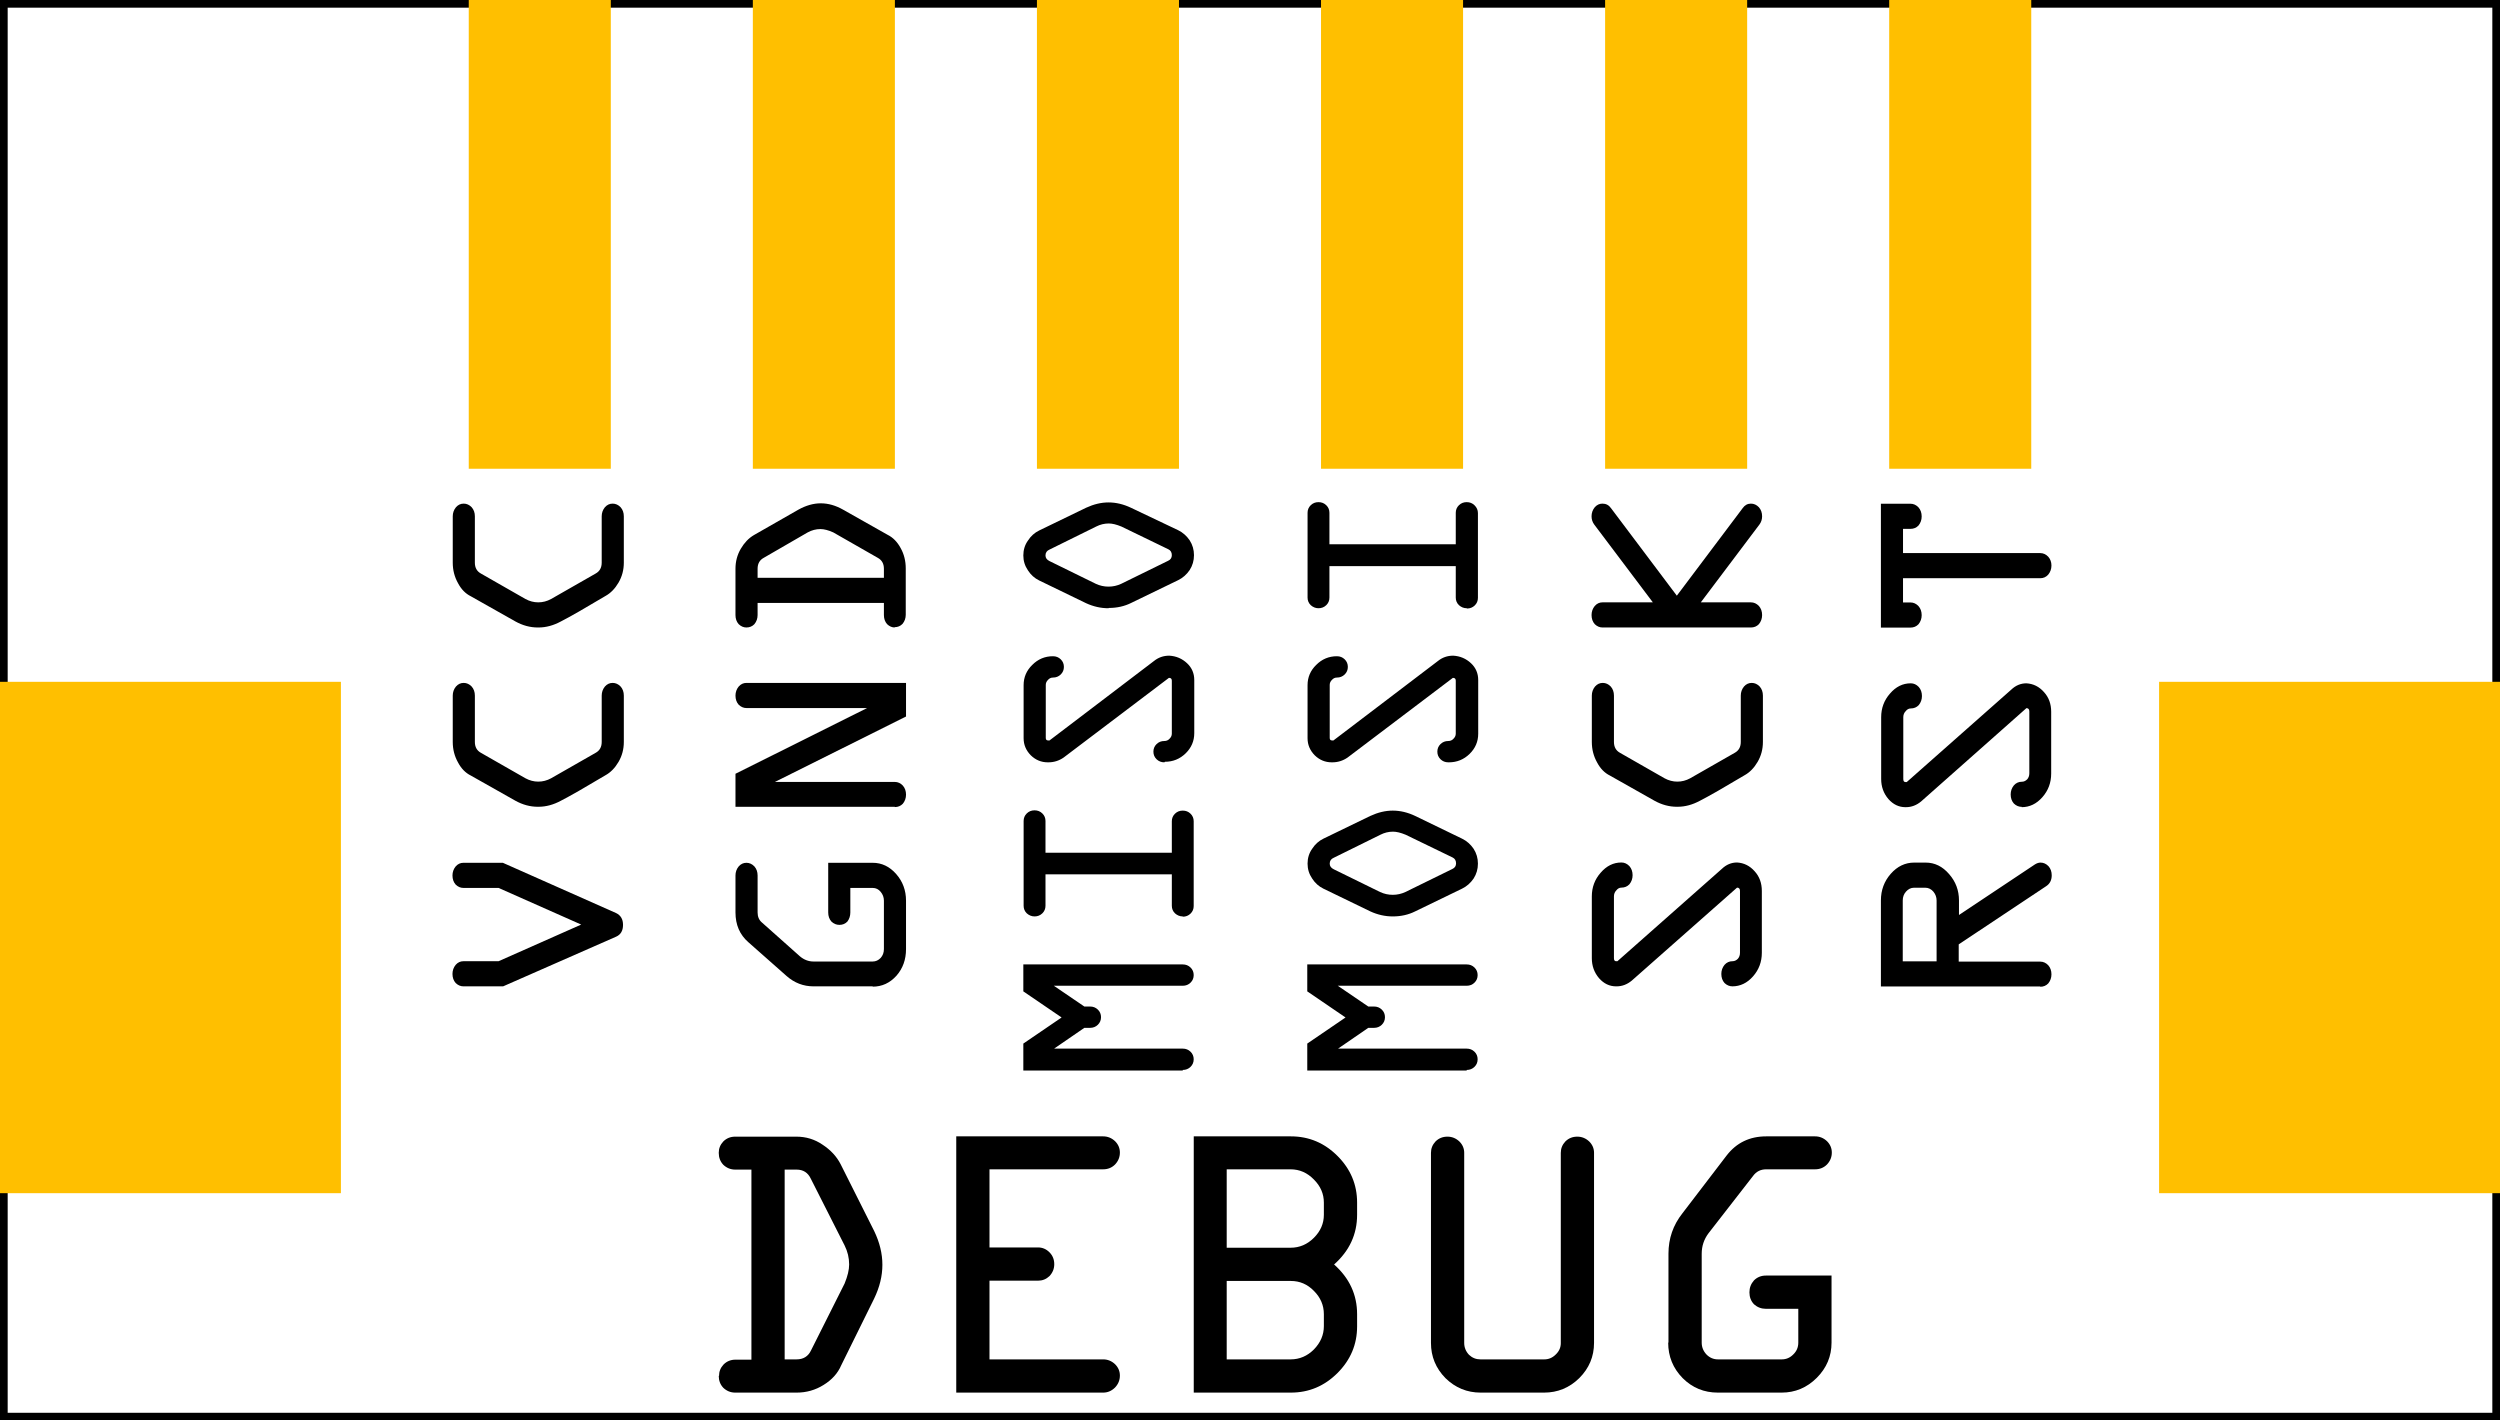 <?xml version="1.0" encoding="UTF-8" standalone="no"?>
<svg
   xmlns:dc="http://purl.org/dc/elements/1.1/"
   xmlns:cc="http://creativecommons.org/ns#"
   xmlns:rdf="http://www.w3.org/1999/02/22-rdf-syntax-ns#"
   xmlns:svg="http://www.w3.org/2000/svg"
   xmlns="http://www.w3.org/2000/svg"
   xmlns:sodipodi="http://sodipodi.sourceforge.net/DTD/sodipodi-0.dtd"
   xmlns:inkscape="http://www.inkscape.org/namespaces/inkscape"
   width="8.8mm"
   height="5mm"
   viewBox="0 0 8.8 5"
   version="1.1"
   id="svg8"
   inkscape:version="1.0 (4035a4fb49, 2020-05-01)"
   sodipodi:docname="M-501331-6pin_Board.svg">
  <defs
     id="defs2" />
  <sodipodi:namedview
     id="base"
     pagecolor="#ffffff"
     bordercolor="#666666"
     borderopacity="1.0"
     inkscape:pageopacity="0.0"
     inkscape:pageshadow="2"
     inkscape:zoom="32"
     inkscape:cx="17.815955"
     inkscape:cy="8.3469046"
     inkscape:document-units="mm"
     inkscape:current-layer="silkscreen"
     inkscape:document-rotation="0"
     showgrid="true"
     inkscape:window-width="1920"
     inkscape:window-height="1009"
     inkscape:window-x="-8"
     inkscape:window-y="-8"
     inkscape:window-maximized="1" />
  <g
     id="silkscreen">
    <g
       aria-label="VCC"
       transform="matrix(0,-1.066,0.938,0,0,0)"
       id="txtVCC"
       style="font-size:0.739px;line-height:1.25;font-family:sans-serif;stroke-width:0.217">
      <path
         d="M -3.257,1.888 V 1.739 q 0,-0.016 0.011,-0.029 0.012,-0.012 0.03,-0.012 0.017,0 0.03,0.012 0.012,0.012 0.012,0.029 v 0.132 l 0.121,0.31 0.121,-0.31 v -0.132 q 0,-0.016 0.011,-0.029 0.012,-0.012 0.03,-0.012 0.017,0 0.03,0.012 0.012,0.012 0.012,0.029 v 0.148 l -0.166,0.425 q -0.011,0.026 -0.039,0.026 -0.029,0 -0.039,-0.026 z"
         style="font-style:normal;font-variant:normal;font-weight:normal;font-stretch:normal;font-size:0.82px;font-family:OCRA;-inkscape-font-specification:OCRA;stroke-width:0.217"
         id="path1014" />
      <path
         d="m -2.664,2.018 q 0,-0.043 0.02,-0.084 l 0.083,-0.167 q 0.013,-0.03 0.043,-0.048 0.031,-0.02 0.068,-0.02 h 0.153 q 0.017,0 0.03,0.012 0.012,0.012 0.012,0.029 0,0.017 -0.012,0.03 -0.012,0.012 -0.03,0.012 h -0.153 q -0.025,0 -0.036,0.023 l -0.084,0.167 q -0.011,0.023 -0.011,0.048 0,0.025 0.011,0.048 l 0.084,0.167 q 0.011,0.023 0.036,0.023 h 0.153 q 0.017,0 0.03,0.012 0.012,0.012 0.012,0.029 0,0.017 -0.012,0.03 -0.012,0.012 -0.03,0.012 h -0.153 q -0.036,0 -0.066,-0.02 -0.03,-0.02 -0.044,-0.049 -0.061,-0.116 -0.084,-0.167 -0.02,-0.042 -0.02,-0.084 z"
         style="font-style:normal;font-variant:normal;font-weight:normal;font-stretch:normal;font-size:0.82px;font-family:OCRA;-inkscape-font-specification:OCRA;stroke-width:0.217"
         id="path1016" />
      <path
         d="m -2.072,2.018 q 0,-0.043 0.02,-0.084 l 0.083,-0.167 q 0.013,-0.03 0.043,-0.048 0.031,-0.02 0.068,-0.02 h 0.153 q 0.017,0 0.03,0.012 0.012,0.012 0.012,0.029 0,0.017 -0.012,0.03 -0.012,0.012 -0.03,0.012 H -1.858 q -0.025,0 -0.036,0.023 l -0.084,0.167 q -0.011,0.023 -0.011,0.048 0,0.025 0.011,0.048 l 0.084,0.167 q 0.011,0.023 0.036,0.023 h 0.153 q 0.017,0 0.03,0.012 0.012,0.012 0.012,0.029 0,0.017 -0.012,0.03 -0.012,0.012 -0.03,0.012 H -1.858 q -0.036,0 -0.066,-0.02 -0.03,-0.02 -0.044,-0.049 -0.061,-0.116 -0.084,-0.167 -0.02,-0.042 -0.02,-0.084 z"
         style="font-style:normal;font-variant:normal;font-weight:normal;font-stretch:normal;font-size:0.82px;font-family:OCRA;-inkscape-font-specification:OCRA;stroke-width:0.217"
         id="path1018" />
    </g>
    <g
       aria-label="GND"
       transform="matrix(0,-1.066,0.938,0,0,0)"
       id="txtGND"
       style="font-size:0.739px;line-height:1.25;font-family:sans-serif;stroke-width:0.217">
      <path
         d="M -3.257,3.275 V 3.053 q 0,-0.057 0.034,-0.101 l 0.112,-0.144 q 0.037,-0.048 0.098,-0.048 h 0.122 q 0.017,0 0.03,0.012 0.012,0.012 0.012,0.029 0,0.017 -0.012,0.03 -0.012,0.012 -0.03,0.012 h -0.122 q -0.021,0 -0.033,0.016 l -0.112,0.143 q -0.017,0.023 -0.017,0.051 v 0.222 q 0,0.017 0.012,0.03 0.012,0.012 0.029,0.012 h 0.16 q 0.016,0 0.029,-0.012 0.013,-0.012 0.013,-0.03 v -0.084 h -0.081 q -0.017,0 -0.03,-0.011 -0.011,-0.012 -0.011,-0.03 0,-0.017 0.011,-0.03 0.012,-0.012 0.03,-0.012 h 0.164 v 0.167 q 0,0.051 -0.037,0.088 -0.037,0.037 -0.088,0.037 h -0.16 q -0.052,0 -0.088,-0.036 -0.036,-0.037 -0.036,-0.089 z"
         style="font-style:normal;font-variant:normal;font-weight:normal;font-stretch:normal;font-size:0.82px;font-family:OCRA;-inkscape-font-specification:OCRA;stroke-width:0.217"
         id="path1021" />
      <path
         d="m -2.664,3.358 v -0.598 h 0.109 l 0.217,0.494 v -0.453 q 0,-0.016 0.011,-0.029 0.012,-0.012 0.03,-0.012 0.017,0 0.03,0.012 0.012,0.012 0.012,0.029 V 3.4 H -2.366 L -2.582,2.908 v 0.45 q 0,0.017 -0.012,0.03 -0.012,0.012 -0.03,0.012 -0.017,0 -0.03,-0.012 -0.011,-0.012 -0.011,-0.03 z"
         style="font-style:normal;font-variant:normal;font-weight:normal;font-stretch:normal;font-size:0.82px;font-family:OCRA;-inkscape-font-specification:OCRA;stroke-width:0.217"
         id="path1023" />
      <path
         d="m -2.072,3.358 q 0,-0.016 0.011,-0.029 0.012,-0.012 0.03,-0.012 h 0.04 V 2.843 h -0.04 q -0.017,0 -0.03,-0.012 -0.011,-0.012 -0.011,-0.03 0,-0.016 0.011,-0.029 0.012,-0.012 0.03,-0.012 h 0.153 q 0.036,0 0.066,0.02 0.03,0.02 0.045,0.049 l 0.084,0.167 q 0.021,0.043 0.021,0.084 0,0.042 -0.021,0.084 l -0.083,0.167 q -0.013,0.03 -0.044,0.049 -0.03,0.019 -0.067,0.019 h -0.153 q -0.017,0 -0.03,-0.012 -0.011,-0.012 -0.011,-0.03 z m 0.164,-0.041 h 0.03 q 0.025,0 0.036,-0.023 l 0.084,-0.167 q 0.011,-0.028 0.011,-0.048 0,-0.025 -0.011,-0.048 L -1.842,2.866 q -0.011,-0.023 -0.036,-0.023 h -0.03 z"
         style="font-style:normal;font-variant:normal;font-weight:normal;font-stretch:normal;font-size:0.82px;font-family:OCRA;-inkscape-font-specification:OCRA;stroke-width:0.217"
         id="path1025" />
    </g>
    <g
       aria-label="DEBUG"
       id="txtDEBUG"
       style="font-size:1.156px;line-height:1.25;font-family:sans-serif;stroke-width:0.116;stroke-miterlimit:4;stroke-dasharray:none"
       transform="translate(0,0.102)">
      <path
         d="m 2.531,4.741 q 0,-0.023 0.016,-0.04 0.017,-0.017 0.042,-0.017 H 2.645 V 4.015 H 2.588 q -0.024,0 -0.042,-0.017 -0.016,-0.017 -0.016,-0.042 0,-0.023 0.016,-0.04 0.017,-0.017 0.042,-0.017 h 0.215 q 0.051,0 0.092,0.028 0.043,0.028 0.064,0.069 l 0.118,0.235 q 0.029,0.06 0.029,0.119 0,0.059 -0.029,0.119 L 2.961,4.704 q -0.018,0.042 -0.062,0.069 -0.043,0.027 -0.095,0.027 H 2.588 q -0.024,0 -0.042,-0.017 -0.016,-0.017 -0.016,-0.042 z m 0.231,-0.058 h 0.042 q 0.036,0 0.051,-0.032 L 2.973,4.416 q 0.016,-0.039 0.016,-0.067 0,-0.035 -0.016,-0.067 L 2.854,4.047 Q 2.839,4.015 2.804,4.015 H 2.762 Z"
         style="font-style:normal;font-variant:normal;font-weight:normal;font-stretch:normal;font-size:1.156px;font-family:OCRA;-inkscape-font-specification:OCRA;stroke-width:0.306;stroke-miterlimit:4;stroke-dasharray:none"
         id="path915" />
      <path
         d="M 3.366,4.8 V 3.898 H 3.883 q 0.024,0 0.042,0.017 0.017,0.017 0.017,0.04 0,0.024 -0.017,0.042 -0.017,0.017 -0.042,0.017 H 3.483 v 0.275 h 0.171 q 0.023,0 0.04,0.017 0.017,0.017 0.017,0.042 0,0.024 -0.017,0.042 -0.017,0.016 -0.04,0.016 H 3.483 V 4.683 H 3.883 q 0.024,0 0.042,0.017 0.017,0.017 0.017,0.04 0,0.024 -0.017,0.042 Q 3.907,4.8 3.883,4.8 Z"
         style="font-style:normal;font-variant:normal;font-weight:normal;font-stretch:normal;font-size:1.156px;font-family:OCRA;-inkscape-font-specification:OCRA;stroke-width:0.306;stroke-miterlimit:4;stroke-dasharray:none"
         id="path917" />
      <path
         d="M 4.202,4.8 V 3.898 h 0.342 q 0.095,0 0.164,0.069 0.069,0.069 0.069,0.164 v 0.043 q 0,0.103 -0.081,0.175 0.081,0.072 0.081,0.175 v 0.043 q 0,0.095 -0.069,0.164 -0.069,0.069 -0.164,0.069 z M 4.318,4.683 h 0.225 q 0.047,0 0.082,-0.035 0.035,-0.036 0.035,-0.082 V 4.524 q 0,-0.047 -0.035,-0.082 Q 4.591,4.407 4.544,4.407 H 4.318 Z m 0,-0.393 h 0.225 q 0.047,0 0.082,-0.035 0.035,-0.035 0.035,-0.081 v -0.043 q 0,-0.046 -0.035,-0.081 -0.035,-0.036 -0.082,-0.036 H 4.318 Z"
         style="font-style:normal;font-variant:normal;font-weight:normal;font-stretch:normal;font-size:1.156px;font-family:OCRA;-inkscape-font-specification:OCRA;stroke-width:0.306;stroke-miterlimit:4;stroke-dasharray:none"
         id="path919" />
      <path
         d="M 5.037,4.625 V 3.956 q 0,-0.023 0.016,-0.04 0.017,-0.017 0.042,-0.017 0.024,0 0.042,0.017 0.017,0.017 0.017,0.04 V 4.625 q 0,0.024 0.017,0.042 0.017,0.016 0.04,0.016 h 0.225 q 0.023,0 0.04,-0.017 0.018,-0.017 0.018,-0.04 V 3.956 q 0,-0.023 0.016,-0.04 0.017,-0.017 0.042,-0.017 0.024,0 0.042,0.017 0.017,0.017 0.017,0.04 V 4.625 q 0,0.072 -0.052,0.124 -0.052,0.051 -0.124,0.051 H 5.212 q -0.072,0 -0.124,-0.051 Q 5.037,4.697 5.037,4.625 Z"
         style="font-style:normal;font-variant:normal;font-weight:normal;font-stretch:normal;font-size:1.156px;font-family:OCRA;-inkscape-font-specification:OCRA;stroke-width:0.306;stroke-miterlimit:4;stroke-dasharray:none"
         id="path921" />
      <path
         d="M 5.873,4.624 V 4.311 q 0,-0.08 0.049,-0.142 L 6.078,3.965 q 0.052,-0.067 0.139,-0.067 h 0.172 q 0.024,0 0.042,0.017 0.017,0.017 0.017,0.04 0,0.024 -0.017,0.042 -0.017,0.017 -0.042,0.017 H 6.217 q -0.029,0 -0.046,0.023 L 6.014,4.239 q -0.024,0.032 -0.024,0.072 V 4.624 q 0,0.024 0.017,0.042 0.017,0.017 0.04,0.017 h 0.225 q 0.023,0 0.04,-0.017 0.018,-0.017 0.018,-0.042 V 4.505 h -0.114 q -0.024,0 -0.042,-0.016 -0.016,-0.017 -0.016,-0.042 0,-0.024 0.016,-0.042 0.017,-0.017 0.042,-0.017 h 0.231 v 0.236 q 0,0.072 -0.052,0.124 -0.052,0.052 -0.124,0.052 H 6.047 q -0.073,0 -0.124,-0.051 -0.051,-0.052 -0.051,-0.125 z"
         style="font-style:normal;font-variant:normal;font-weight:normal;font-stretch:normal;font-size:1.156px;font-family:OCRA;-inkscape-font-specification:OCRA;stroke-width:0.306;stroke-miterlimit:4;stroke-dasharray:none"
         id="path923" />
    </g>
    <rect
       style="fill:none;stroke:#000000;stroke-width:0.052;stroke-miterlimit:4;stroke-dasharray:none;stroke-opacity:1;"
       id="rect833"
       width="8.798"
       height="4.998"
       x="0.001"
       y="0.001" />
    <g
       aria-label="RST"
       transform="matrix(0,-1.066,0.938,0,3.047,3.74692e-4)"
       id="txtRST"
       style="font-size:0.739px;line-height:1.25;font-family:sans-serif;stroke-width:0.217">
      <path
         d="m -3.257,4.408 v -0.598 h 0.284 q 0.051,0 0.088,0.037 0.037,0.037 0.037,0.088 v 0.043 q 0,0.051 -0.038,0.088 -0.037,0.037 -0.087,0.037 h -0.048 l 0.167,0.285 q 0.006,0.011 0.006,0.021 0,0.017 -0.012,0.03 -0.012,0.012 -0.03,0.012 -0.024,0 -0.036,-0.021 L -3.118,4.102 h -0.057 v 0.306 q 0,0.017 -0.012,0.03 -0.012,0.012 -0.03,0.012 -0.017,0 -0.03,-0.012 -0.011,-0.012 -0.011,-0.03 z m 0.083,-0.389 h 0.201 q 0.016,0 0.029,-0.012 0.013,-0.013 0.013,-0.03 v -0.043 q 0,-0.017 -0.013,-0.03 -0.012,-0.012 -0.029,-0.012 h -0.201 z"
         style="font-style:normal;font-variant:normal;font-weight:normal;font-stretch:normal;font-size:0.82px;font-family:OCRA;-inkscape-font-specification:OCRA;stroke-width:0.217"
         id="path1028" />
      <path
         d="m -2.664,4.339 q 0,-0.017 0.011,-0.03 0.012,-0.012 0.03,-0.012 0.017,0 0.03,0.012 0.012,0.012 0.012,0.03 0,0.011 0.008,0.02 0.008,0.008 0.02,0.008 h 0.204 q 0.011,0 0.011,-0.011 L -2.646,3.961 q -0.019,-0.026 -0.019,-0.057 v -0.002 q 0,-0.037 0.027,-0.064 0.028,-0.027 0.066,-0.027 h 0.204 q 0.045,0 0.078,0.033 0.034,0.033 0.034,0.078 0,0.017 -0.012,0.03 -0.012,0.012 -0.03,0.012 -0.017,0 -0.03,-0.012 -0.011,-0.012 -0.011,-0.03 0,-0.011 -0.009,-0.019 -0.008,-0.009 -0.02,-0.009 h -0.204 q -0.01,0 -0.01,0.008 v 0.002 0.003 l 0.305,0.392 q 0.021,0.025 0.021,0.057 -0.002,0.039 -0.029,0.066 -0.026,0.027 -0.065,0.027 h -0.204 q -0.045,0 -0.078,-0.033 -0.033,-0.033 -0.033,-0.078 z"
         style="font-style:normal;font-variant:normal;font-weight:normal;font-stretch:normal;font-size:0.82px;font-family:OCRA;-inkscape-font-specification:OCRA;stroke-width:0.217"
         id="path1030" />
      <path
         d="M -2.072,3.921 V 3.81 h 0.409 v 0.111 q 0,0.017 -0.012,0.03 -0.012,0.012 -0.03,0.012 -0.017,0 -0.03,-0.012 -0.011,-0.012 -0.011,-0.03 v -0.028 h -0.08 v 0.515 q 0,0.017 -0.012,0.03 -0.012,0.012 -0.029,0.012 -0.017,0 -0.03,-0.012 -0.012,-0.012 -0.012,-0.03 v -0.515 h -0.08 v 0.028 q 0,0.017 -0.012,0.03 -0.012,0.012 -0.03,0.012 -0.017,0 -0.03,-0.012 -0.011,-0.012 -0.011,-0.03 z"
         style="font-style:normal;font-variant:normal;font-weight:normal;font-stretch:normal;font-size:0.82px;font-family:OCRA;-inkscape-font-specification:OCRA;stroke-width:0.217"
         id="path1032" />
    </g>
    <g
       aria-label="MISO"
       transform="matrix(0,-0.988,1.013,0,-1.004,0)"
       id="txtMISO"
       style="font-size:0.684px;line-height:1.25;font-family:sans-serif;stroke-width:0.201">
      <path
         d="M -3.814,5.101 V 4.547 h 0.096 l 0.093,0.133 0.093,-0.133 h 0.096 v 0.554 q 0,0.016 -0.011,0.027 -0.011,0.011 -0.027,0.011 -0.016,0 -0.027,-0.011 -0.011,-0.011 -0.011,-0.027 V 4.653 l -0.074,0.106 v 0.02 q 0,0.016 -0.011,0.027 -0.011,0.011 -0.027,0.011 -0.016,0 -0.027,-0.011 -0.011,-0.011 -0.011,-0.027 v -0.02 l -0.074,-0.105 v 0.447 q 0,0.016 -0.011,0.027 -0.011,0.011 -0.027,0.011 -0.016,0 -0.027,-0.011 -0.011,-0.011 -0.011,-0.027 z"
         style="font-style:normal;font-variant:normal;font-weight:normal;font-stretch:normal;font-size:0.76px;font-family:OCRA;-inkscape-font-specification:OCRA;stroke-width:0.201"
         id="path1035" />
      <path
         d="m -3.265,5.101 q 0,-0.015 0.011,-0.027 0.011,-0.011 0.027,-0.011 h 0.112 v -0.439 h -0.112 q -0.016,0 -0.027,-0.011 -0.011,-0.011 -0.011,-0.027 0,-0.015 0.011,-0.027 0.011,-0.011 0.027,-0.011 h 0.302 q 0.016,0 0.027,0.011 0.011,0.011 0.011,0.027 0,0.016 -0.011,0.027 -0.011,0.011 -0.027,0.011 H -3.038 v 0.439 h 0.112 q 0.016,0 0.027,0.011 0.011,0.011 0.011,0.027 0,0.016 -0.011,0.027 -0.011,0.011 -0.027,0.011 h -0.302 q -0.016,0 -0.027,-0.011 -0.011,-0.011 -0.011,-0.027 z"
         style="font-style:normal;font-variant:normal;font-weight:normal;font-stretch:normal;font-size:0.76px;font-family:OCRA;-inkscape-font-specification:OCRA;stroke-width:0.201"
         id="path1037" />
      <path
         d="m -2.716,5.037 q 0,-0.016 0.011,-0.027 0.011,-0.011 0.027,-0.011 0.016,0 0.027,0.011 0.011,0.011 0.011,0.027 0,0.011 0.008,0.018 0.008,0.008 0.018,0.008 h 0.189 q 0.01,0 0.01,-0.01 L -2.699,4.687 q -0.017,-0.024 -0.017,-0.053 v -0.002 q 0,-0.034 0.025,-0.059 0.026,-0.025 0.061,-0.025 h 0.189 q 0.042,0 0.072,0.03 0.031,0.03 0.031,0.072 0,0.016 -0.011,0.027 -0.011,0.011 -0.027,0.011 -0.016,0 -0.027,-0.011 -0.011,-0.011 -0.011,-0.027 0,-0.01 -0.008,-0.017 -0.008,-0.008 -0.018,-0.008 h -0.189 q -0.009,0 -0.009,0.008 v 0.002 0.003 l 0.283,0.363 q 0.019,0.023 0.019,0.053 -0.002,0.036 -0.027,0.062 -0.024,0.025 -0.06,0.025 h -0.189 q -0.042,0 -0.072,-0.03 -0.03,-0.03 -0.03,-0.072 z"
         style="font-style:normal;font-variant:normal;font-weight:normal;font-stretch:normal;font-size:0.76px;font-family:OCRA;-inkscape-font-specification:OCRA;stroke-width:0.201"
         id="path1039" />
      <path
         d="m -2.167,4.843 q 0,-0.04 0.018,-0.078 l 0.081,-0.163 q 0.012,-0.024 0.036,-0.039 0.024,-0.016 0.053,-0.016 0.03,0 0.053,0.016 0.024,0.015 0.036,0.039 l 0.081,0.163 q 0.019,0.04 0.019,0.078 0,0.039 -0.019,0.078 L -1.889,5.085 q -0.012,0.024 -0.036,0.04 -0.024,0.015 -0.053,0.015 -0.029,0 -0.053,-0.015 -0.024,-0.016 -0.036,-0.04 l -0.081,-0.163 q -0.018,-0.035 -0.018,-0.078 z m 0.087,-0.044 q -0.01,0.021 -0.01,0.044 0,0.023 0.01,0.044 l 0.082,0.163 q 0.006,0.013 0.02,0.013 0.015,0 0.021,-0.012 l 0.081,-0.163 q 0.011,-0.026 0.011,-0.044 0,-0.023 -0.011,-0.044 l -0.082,-0.162 q -0.006,-0.014 -0.021,-0.014 -0.013,0 -0.02,0.014 z"
         style="font-style:normal;font-variant:normal;font-weight:normal;font-stretch:normal;font-size:0.76px;font-family:OCRA;-inkscape-font-specification:OCRA;stroke-width:0.201"
         id="path1041" />
    </g>
    <g
       aria-label="MOSI"
       transform="matrix(0,-0.988,1.013,0,-0.977,0)"
       id="txtMOSI"
       style="font-size:0.684px;line-height:1.25;font-family:sans-serif;stroke-width:0.201">
      <path
         d="m -3.814,6.061 v -0.554 h 0.096 l 0.093,0.133 0.093,-0.133 h 0.096 v 0.554 q 0,0.016 -0.011,0.027 -0.011,0.011 -0.027,0.011 -0.016,0 -0.027,-0.011 -0.011,-0.011 -0.011,-0.027 V 5.613 l -0.074,0.106 v 0.02 q 0,0.016 -0.011,0.027 -0.011,0.011 -0.027,0.011 -0.016,0 -0.027,-0.011 -0.011,-0.011 -0.011,-0.027 v -0.02 l -0.074,-0.105 v 0.447 q 0,0.016 -0.011,0.027 -0.011,0.011 -0.027,0.011 -0.016,0 -0.027,-0.011 -0.011,-0.011 -0.011,-0.027 z"
         style="font-style:normal;font-variant:normal;font-weight:normal;font-stretch:normal;font-size:0.76px;font-family:OCRA;-inkscape-font-specification:OCRA;stroke-width:0.201"
         id="path1044" />
      <path
         d="m -3.265,5.804 q 0,-0.04 0.018,-0.078 l 0.081,-0.163 q 0.012,-0.024 0.036,-0.039 0.024,-0.016 0.053,-0.016 0.03,0 0.053,0.016 0.024,0.015 0.036,0.039 l 0.081,0.163 q 0.019,0.04 0.019,0.078 0,0.039 -0.019,0.078 l -0.081,0.163 q -0.012,0.024 -0.036,0.04 -0.024,0.015 -0.053,0.015 -0.029,0 -0.053,-0.015 -0.024,-0.016 -0.036,-0.04 l -0.081,-0.163 q -0.018,-0.035 -0.018,-0.078 z m 0.087,-0.044 q -0.01,0.021 -0.01,0.044 0,0.023 0.01,0.044 l 0.082,0.163 q 0.006,0.013 0.02,0.013 0.015,0 0.021,-0.012 l 0.081,-0.163 q 0.011,-0.026 0.011,-0.044 0,-0.023 -0.011,-0.044 l -0.082,-0.162 q -0.006,-0.014 -0.021,-0.014 -0.013,0 -0.02,0.014 z"
         style="font-style:normal;font-variant:normal;font-weight:normal;font-stretch:normal;font-size:0.76px;font-family:OCRA;-inkscape-font-specification:OCRA;stroke-width:0.201"
         id="path1046" />
      <path
         d="m -2.716,5.997 q 0,-0.016 0.011,-0.027 0.011,-0.011 0.027,-0.011 0.016,0 0.027,0.011 0.011,0.011 0.011,0.027 0,0.011 0.008,0.018 0.008,0.008 0.018,0.008 h 0.189 q 0.01,0 0.01,-0.01 L -2.699,5.647 q -0.017,-0.024 -0.017,-0.053 v -0.002 q 0,-0.034 0.025,-0.059 0.026,-0.025 0.061,-0.025 h 0.189 q 0.042,0 0.072,0.03 0.031,0.03 0.031,0.072 0,0.016 -0.011,0.027 -0.011,0.011 -0.027,0.011 -0.016,0 -0.027,-0.011 -0.011,-0.011 -0.011,-0.027 0,-0.01 -0.008,-0.017 -0.008,-0.008 -0.018,-0.008 h -0.189 q -0.009,0 -0.009,0.008 v 0.002 0.003 l 0.283,0.363 q 0.019,0.023 0.019,0.053 -0.002,0.036 -0.027,0.062 -0.024,0.025 -0.06,0.025 H -2.614 q -0.042,0 -0.072,-0.03 -0.03,-0.03 -0.03,-0.072 z"
         style="font-style:normal;font-variant:normal;font-weight:normal;font-stretch:normal;font-size:0.76px;font-family:OCRA;-inkscape-font-specification:OCRA;stroke-width:0.201"
         id="path1048" />
      <path
         d="m -2.167,6.061 q 0,-0.015 0.011,-0.027 0.011,-0.011 0.027,-0.011 h 0.112 V 5.584 h -0.112 q -0.016,0 -0.027,-0.011 -0.011,-0.011 -0.011,-0.027 0,-0.015 0.011,-0.027 0.011,-0.011 0.027,-0.011 h 0.302 q 0.016,0 0.027,0.011 0.011,0.011 0.011,0.027 0,0.016 -0.011,0.027 -0.011,0.011 -0.027,0.011 h -0.112 V 6.023 h 0.112 q 0.016,0 0.027,0.011 0.011,0.011 0.011,0.027 0,0.016 -0.011,0.027 Q -1.812,6.1 -1.828,6.1 h -0.302 q -0.016,0 -0.027,-0.011 -0.011,-0.011 -0.011,-0.027 z"
         style="font-style:normal;font-variant:normal;font-weight:normal;font-stretch:normal;font-size:0.76px;font-family:OCRA;-inkscape-font-specification:OCRA;stroke-width:0.201"
         id="path1050" />
    </g>
    <g
       aria-label="SCK"
       transform="matrix(0,-1.066,0.938,0,-1.02,0)"
       id="txtSCK"
       style="font-size:0.739px;line-height:1.25;font-family:sans-serif;stroke-width:0.217">
      <path
         d="m -3.257,7.589 q 0,-0.017 0.011,-0.03 0.012,-0.012 0.03,-0.012 0.017,0 0.03,0.012 0.012,0.012 0.012,0.03 0,0.011 0.008,0.02 0.008,0.008 0.02,0.008 h 0.204 q 0.011,0 0.011,-0.011 L -3.238,7.211 q -0.019,-0.026 -0.019,-0.057 v -0.002 q 0,-0.037 0.027,-0.064 0.028,-0.027 0.066,-0.027 h 0.204 q 0.045,0 0.078,0.033 0.034,0.033 0.034,0.078 0,0.017 -0.012,0.03 -0.012,0.012 -0.03,0.012 -0.017,0 -0.03,-0.012 -0.011,-0.012 -0.011,-0.03 0,-0.011 -0.009,-0.019 -0.008,-0.009 -0.02,-0.009 h -0.204 q -0.01,0 -0.01,0.008 v 0.002 0.003 l 0.305,0.392 q 0.021,0.025 0.021,0.057 -0.002,0.039 -0.029,0.066 -0.026,0.027 -0.065,0.027 h -0.204 q -0.045,0 -0.078,-0.033 -0.033,-0.033 -0.033,-0.078 z"
         style="font-style:normal;font-variant:normal;font-weight:normal;font-stretch:normal;font-size:0.82px;font-family:OCRA;-inkscape-font-specification:OCRA;stroke-width:0.217"
         id="path1053" />
      <path
         d="m -2.664,7.38 q 0,-0.043 0.02,-0.084 l 0.083,-0.167 q 0.013,-0.03 0.043,-0.048 0.031,-0.02 0.068,-0.02 h 0.153 q 0.017,0 0.03,0.012 0.012,0.012 0.012,0.029 0,0.017 -0.012,0.03 -0.012,0.012 -0.03,0.012 h -0.153 q -0.025,0 -0.036,0.023 l -0.084,0.167 q -0.011,0.023 -0.011,0.048 0,0.025 0.011,0.048 l 0.084,0.167 q 0.011,0.023 0.036,0.023 h 0.153 q 0.017,0 0.03,0.012 0.012,0.012 0.012,0.029 0,0.017 -0.012,0.03 -0.012,0.012 -0.03,0.012 h -0.153 q -0.036,0 -0.066,-0.02 -0.03,-0.02 -0.044,-0.049 -0.061,-0.116 -0.084,-0.167 -0.02,-0.042 -0.02,-0.084 z"
         style="font-style:normal;font-variant:normal;font-weight:normal;font-stretch:normal;font-size:0.82px;font-family:OCRA;-inkscape-font-specification:OCRA;stroke-width:0.217"
         id="path1055" />
      <path
         d="M -2.072,7.658 V 7.101 q 0,-0.016 0.011,-0.029 0.012,-0.012 0.03,-0.012 0.017,0 0.03,0.012 0.012,0.012 0.012,0.029 v 0.189 l 0.257,-0.22 q 0.012,-0.01 0.027,-0.01 0.017,0 0.03,0.012 0.012,0.012 0.012,0.029 0,0.02 -0.015,0.032 l -0.289,0.247 0.289,0.247 q 0.015,0.012 0.015,0.031 0,0.017 -0.012,0.03 -0.012,0.012 -0.03,0.012 -0.015,0 -0.027,-0.01 L -1.989,7.47 v 0.188 q 0,0.017 -0.012,0.03 -0.012,0.012 -0.03,0.012 -0.017,0 -0.03,-0.012 -0.011,-0.012 -0.011,-0.03 z"
         style="font-style:normal;font-variant:normal;font-weight:normal;font-stretch:normal;font-size:0.82px;font-family:OCRA;-inkscape-font-specification:OCRA;stroke-width:0.217"
         id="path1057" />
    </g>
  </g>
  <g
     id="copper1">
    <g
       id="copper0"
       transform="translate(1.65)">
      <rect
         y="2.4"
         x="-1.65"
         height="1.8"
         width="1.2"
         id="connector8pin"
         style="fill:#ffbf00;stroke-width:0.265" />
      <rect
         style="fill:#ffbf00;stroke-width:0.265"
         id="connector7pin"
         width="1.2"
         height="1.8"
         x="5.95"
         y="2.4" />
      <rect
         style="fill:#ffbf00;stroke-width:0.265;stroke-miterlimit:4;stroke-dasharray:none"
         id="connector6pin"
         width="0.5"
         height="1.65"
         x="5"
         y="0" />
      <rect
         style="fill:#ffbf00;stroke-width:0.265"
         id="connector5pin"
         width="0.5"
         height="1.65"
         x="4"
         y="0" />
      <rect
         style="fill:#ffbf00;stroke-width:0.265"
         id="connector4pin"
         width="0.5"
         height="1.65"
         x="3"
         y="0" />
      <rect
         style="fill:#ffbf00;stroke-width:0.265"
         id="connector3pin"
         width="0.5"
         height="1.65"
         x="2"
         y="0" />
      <rect
         style="fill:#ffbf00;stroke-width:0.265"
         id="connector2pin"
         width="0.5"
         height="1.65"
         x="1"
         y="0" />
      <rect
         y="0"
         x="0"
         height="1.65"
         width="0.5"
         id="connector1pin"
         style="fill:#ffbf00;stroke-width:0.265" />
    </g>
  </g>
</svg>
